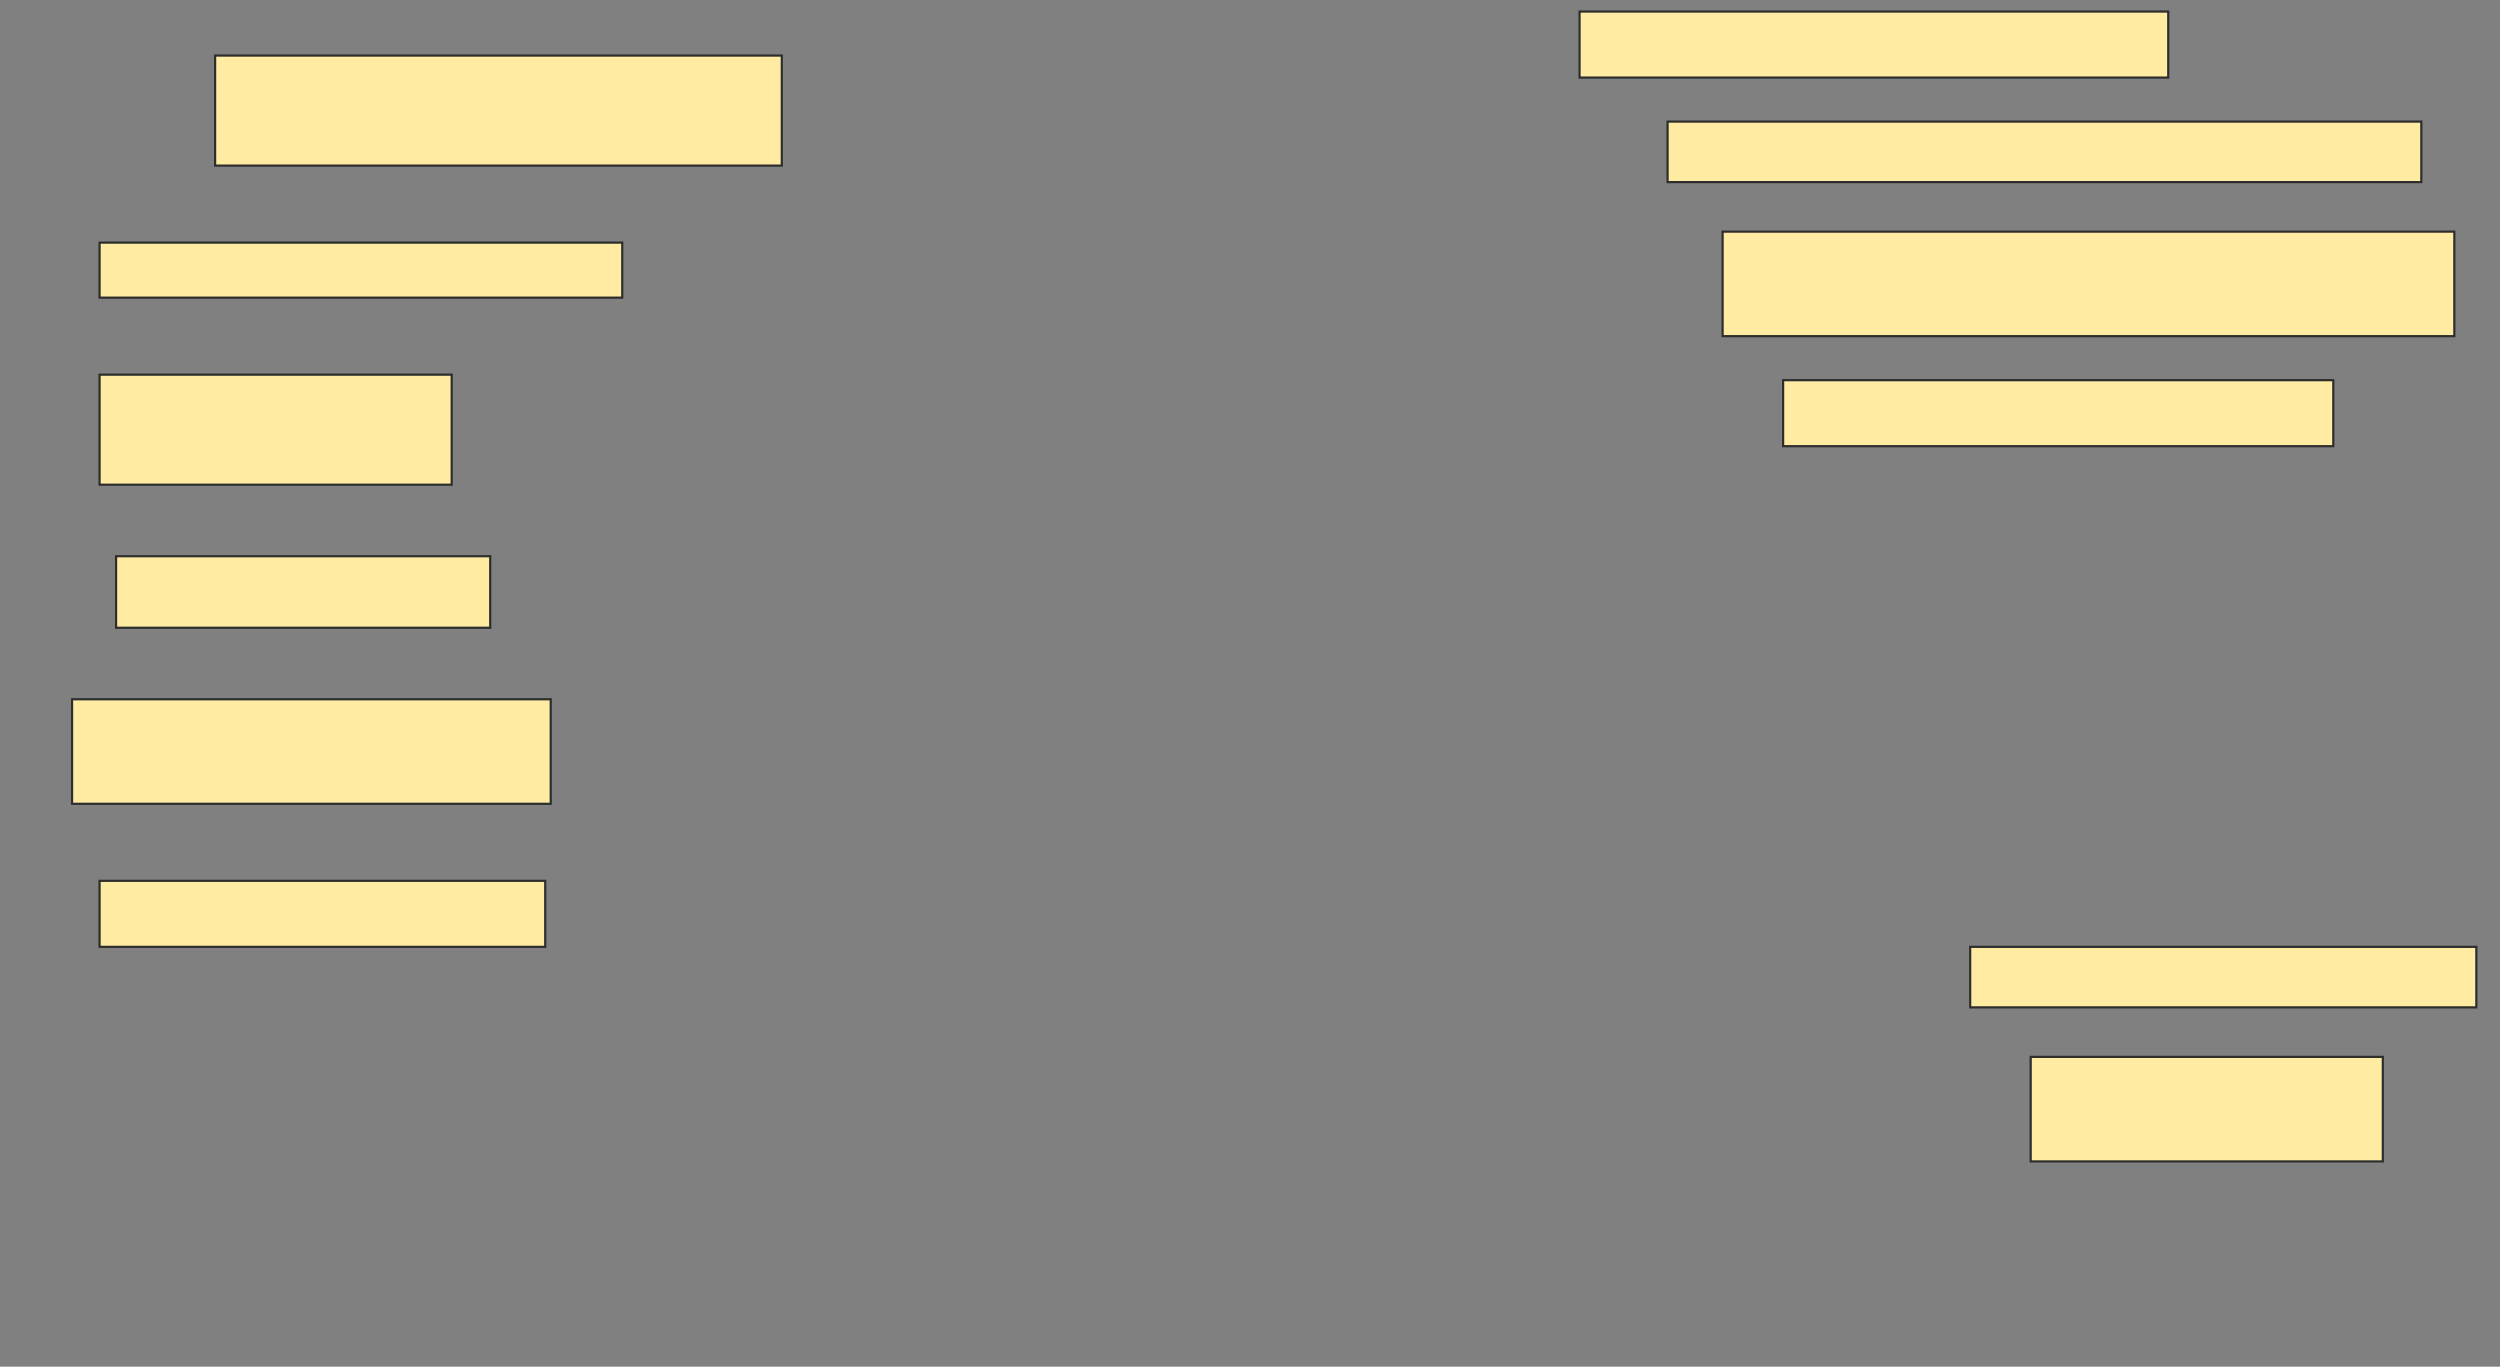 <svg height="621" width="1136" xmlns="http://www.w3.org/2000/svg">
 <rect width="100%" height="100%" fill="#808080" stroke="none"/>
 <!-- Created with Image Occlusion Enhanced -->
 <g>
  <title>Labels</title>
 </g>
 <g>
  <title>Masks</title>
  <rect fill="#FFEBA2" height="30" id="07e64df427a446a487c962622de7a4a3-ao-1" stroke="#2D2D2D" width="267.5" x="717.75" y="5.25"/>
  <rect fill="#FFEBA2" height="50" id="07e64df427a446a487c962622de7a4a3-ao-2" stroke="#2D2D2D" width="257.5" x="97.75" y="25.25"/>
  <rect fill="#FFEBA2" height="27.5" id="07e64df427a446a487c962622de7a4a3-ao-3" stroke="#2D2D2D" width="342.5" x="757.75" y="55.25"/>
  <rect fill="#FFEBA2" height="25" id="07e64df427a446a487c962622de7a4a3-ao-4" stroke="#2D2D2D" width="237.5" x="45.25" y="110.25"/>
  <rect fill="#FFEBA2" height="47.5" id="07e64df427a446a487c962622de7a4a3-ao-5" stroke="#2D2D2D" width="332.5" x="782.75" y="105.25"/>
  <rect fill="#FFEBA2" height="30" id="07e64df427a446a487c962622de7a4a3-ao-6" stroke="#2D2D2D" width="250" x="810.25" y="172.75"/>
  <rect fill="#FFEBA2" height="50" id="07e64df427a446a487c962622de7a4a3-ao-7" stroke="#2D2D2D" width="160" x="45.25" y="170.25"/>
  <rect fill="#FFEBA2" height="32.5" id="07e64df427a446a487c962622de7a4a3-ao-8" stroke="#2D2D2D" width="170" x="52.75" y="252.75"/>
  <rect fill="#FFEBA2" height="47.5" id="07e64df427a446a487c962622de7a4a3-ao-9" stroke="#2D2D2D" width="217.5" x="32.75" y="317.75"/>
  <rect fill="#FFEBA2" height="30" id="07e64df427a446a487c962622de7a4a3-ao-10" stroke="#2D2D2D" width="202.5" x="45.25" y="400.25"/>
  <rect fill="#FFEBA2" height="27.5" id="07e64df427a446a487c962622de7a4a3-ao-11" stroke="#2D2D2D" width="230" x="895.25" y="430.25"/>
  <rect fill="#FFEBA2" height="47.5" id="07e64df427a446a487c962622de7a4a3-ao-12" stroke="#2D2D2D" width="160" x="922.75" y="480.25"/>
  
 </g>
</svg>